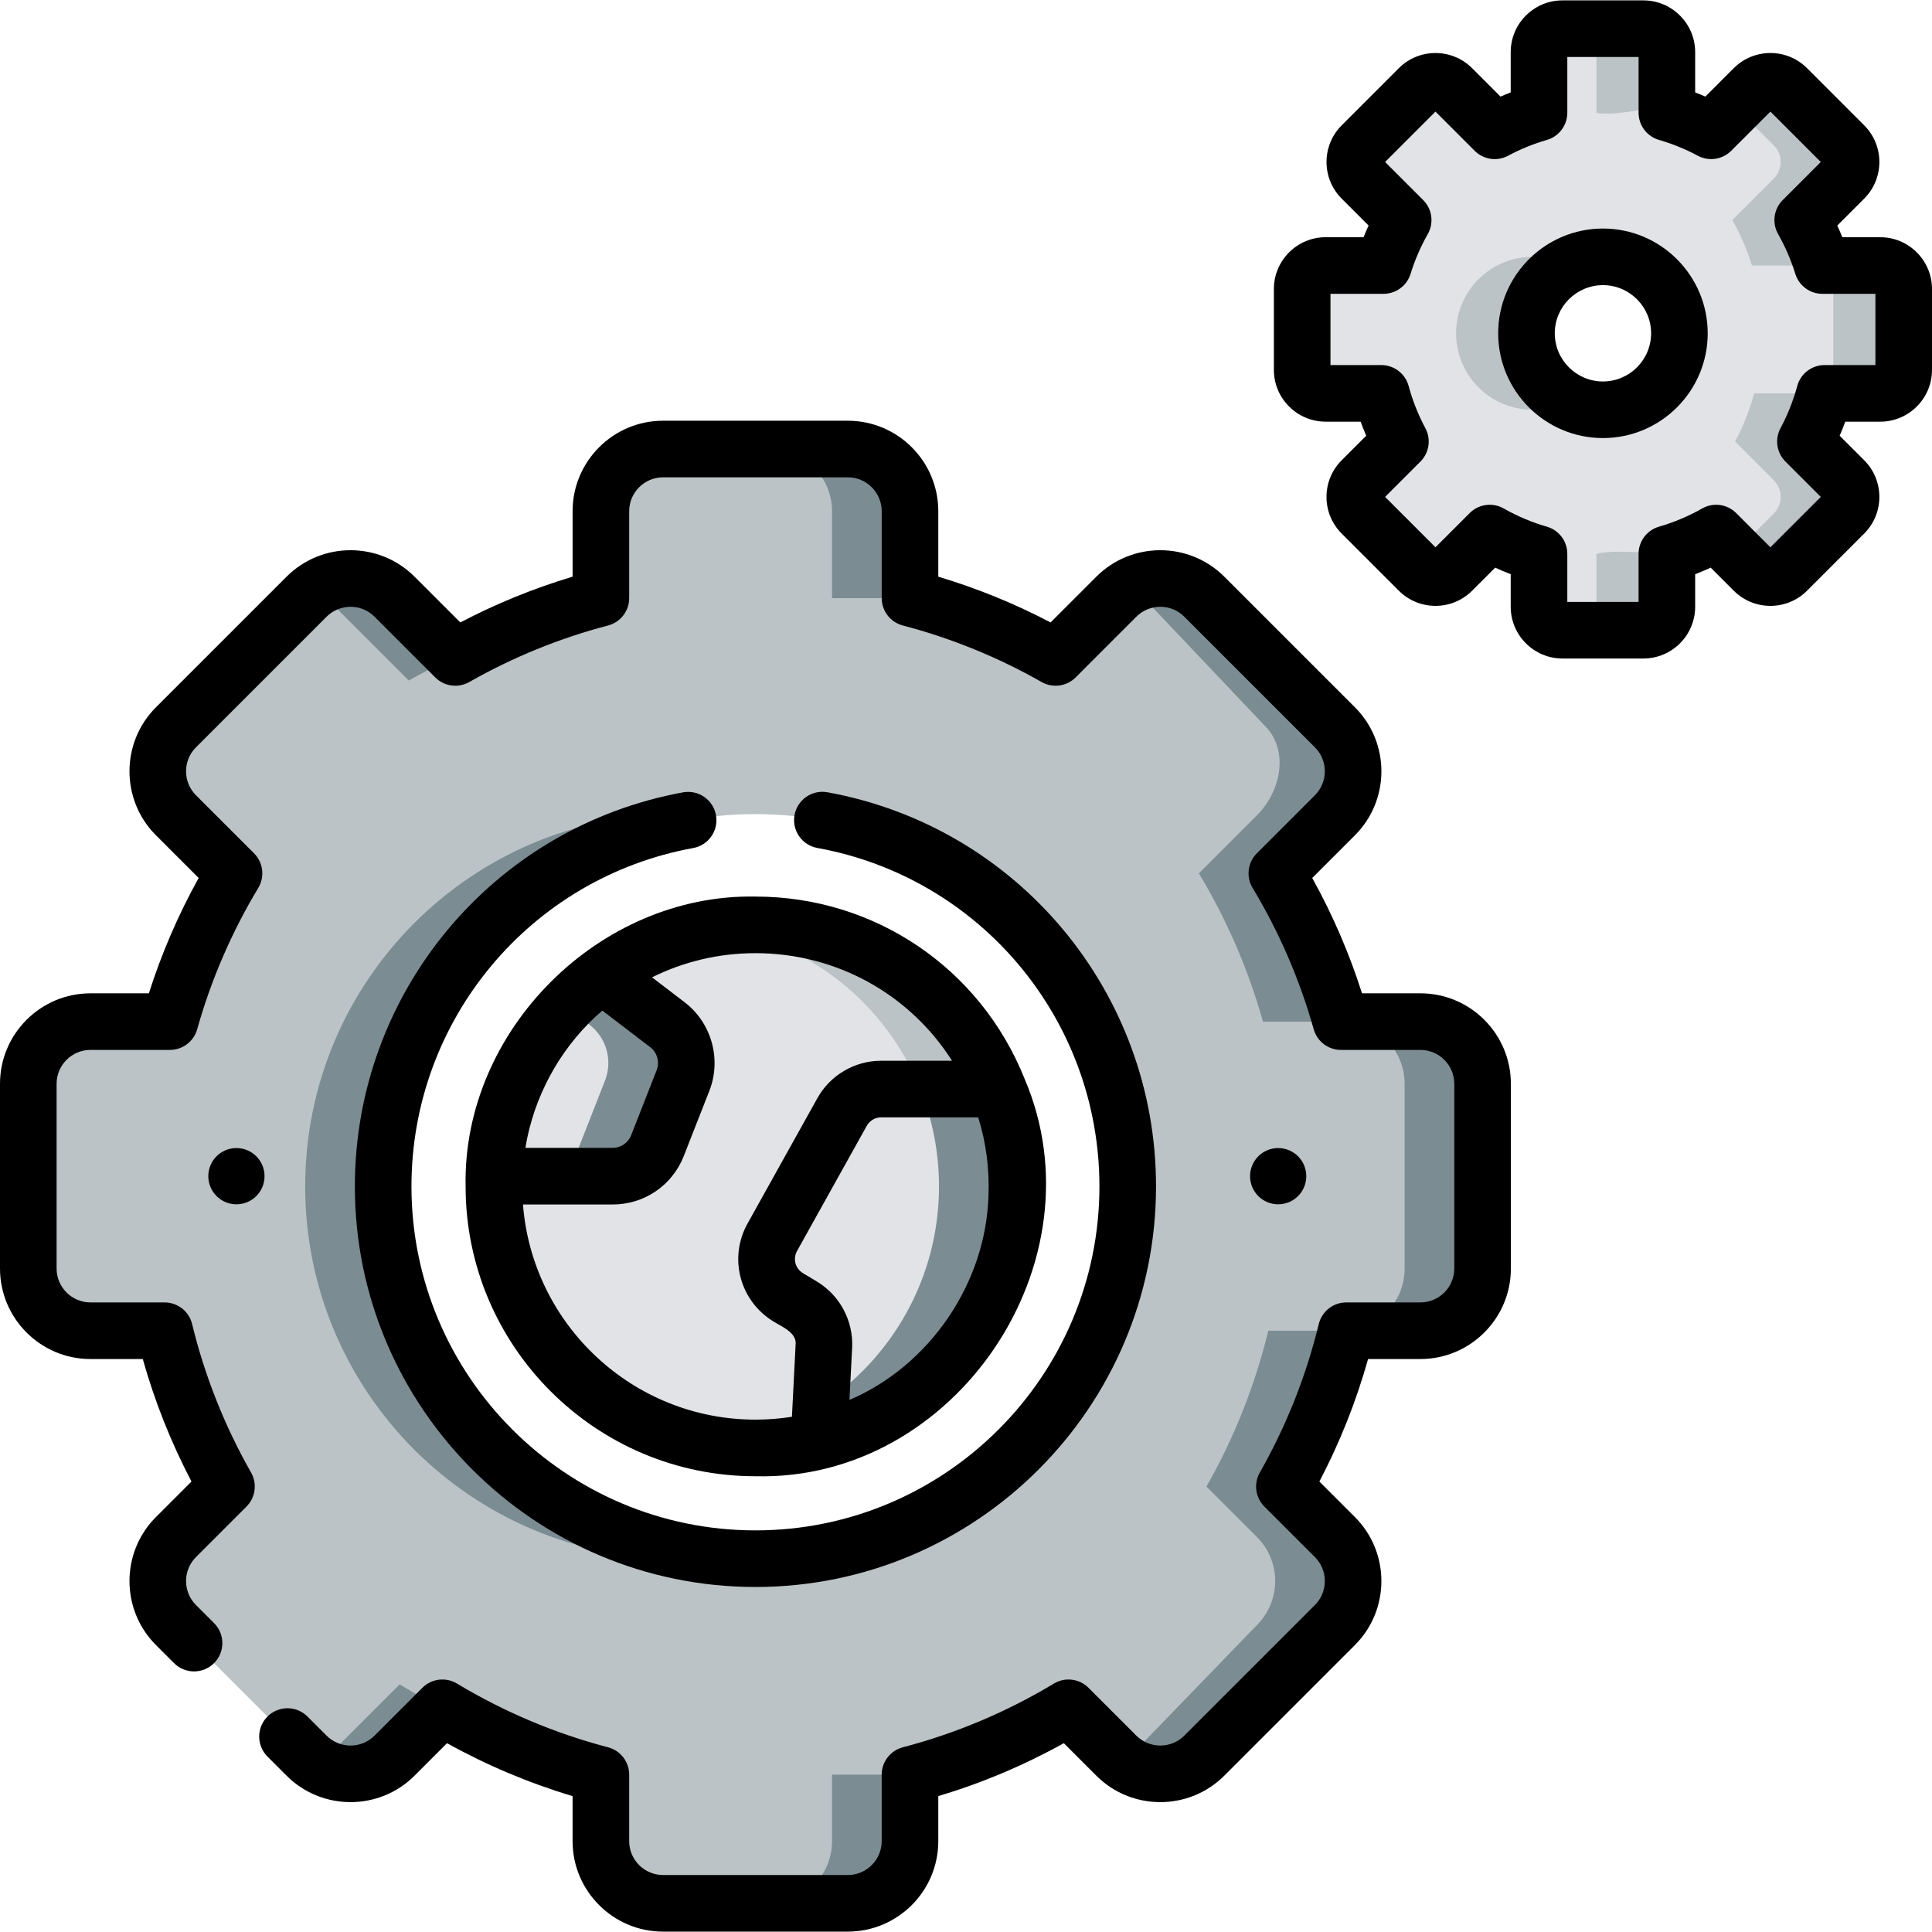 <?xml version="1.0"?>
<svg xmlns="http://www.w3.org/2000/svg" xmlns:xlink="http://www.w3.org/1999/xlink" xmlns:svgjs="http://svgjs.com/svgjs" version="1.1" width="512" height="512" x="0" y="0" viewBox="0 0 511.998 511.998" style="enable-background:new 0 0 512 512" xml:space="preserve" class=""><g><g xmlns="http://www.w3.org/2000/svg"><g><path d="m498.273 70.362h-15.332c-1.304-4.232-3.058-8.263-5.204-12.033l11-11c2.427-2.437 2.427-6.378 0-8.804l-15.161-15.161c-2.437-2.427-6.367-2.427-8.804 0l-11.291 11.301c-3.7-1.986-7.631-3.6-11.742-4.783v-16.055c0-3.44-2.788-6.227-6.227-6.227h-21.438c-3.44 0-6.217 2.787-6.217 6.227v16.054c-4.111 1.183-8.042 2.797-11.752 4.783l-11.291-11.301c-2.427-2.427-6.367-2.427-8.794 0l-15.161 15.161c-2.437 2.427-2.437 6.367 0 8.804l11 11c-2.146 3.77-3.901 7.801-5.214 12.033h-15.332c-3.439 0-6.217 2.788-6.217 6.227v21.439c0 3.429 2.778 6.217 6.217 6.217h14.75c1.213 4.482 2.918 8.764 5.064 12.765l-10.268 10.278c-2.437 2.427-2.437 6.367 0 8.794l15.161 15.161c2.427 2.427 6.367 2.427 8.794 0l9.977-9.977c4.081 2.326 8.463 4.181 13.065 5.515v14.008c0 3.439 2.778 6.217 6.217 6.217h21.438c3.439 0 6.227-2.778 6.227-6.217v-14.008c4.603-1.334 8.974-3.189 13.056-5.515l9.977 9.977c2.437 2.427 6.367 2.427 8.804 0l15.161-15.161c2.427-2.427 2.427-6.367 0-8.794l-10.278-10.278c2.146-4.001 3.86-8.283 5.074-12.765h14.74c3.439 0 6.227-2.788 6.227-6.217v-21.438c.001-3.44-2.787-6.227-6.226-6.227zm-73.48 38.224c-11.191 0-20.265-9.065-20.265-20.255s9.075-20.265 20.265-20.265 20.265 9.075 20.265 20.265-9.075 20.255-20.265 20.255z" fill="#e2e3e7" data-original="#edf4ff" style=""/><g fill="#dbeaff"><path d="m424.793 108.586s-15.292 0-18.651 0c-11.19 0-20.265-9.065-20.265-20.255s9.075-20.265 20.265-20.265h18.651c-11.191 0-20.265 9.075-20.265 20.265s9.074 20.255 20.265 20.255z" fill="#bbc3c6" data-original="#dbeaff" style="" class=""/><path d="m423.08 13.823v16.054c4.111 1.189 18.656-2.128 18.656-2.128v-13.926c0-3.436-2.786-6.222-6.222-6.222h-18.656c3.436 0 6.222 2.786 6.222 6.222z" fill="#bbc3c6" data-original="#dbeaff" style="" class=""/><path d="m498.276 70.364h-15.336c-1.305-4.229-3.06-8.26-5.207-12.04l10.999-10.999c2.43-2.43 2.43-6.369 0-8.798l-15.16-15.16c-2.43-2.43-6.369-2.43-8.798 0l-6.769 6.768c1.884-.409 3.847.168 5.211 1.532l6.86 6.86c2.43 2.43 2.43 6.369 0 8.798l-10.999 10.999c2.147 3.78 3.901 7.811 5.207 12.04h15.336c3.436 0 6.222 2.785 6.222 6.222v21.44c0 3.436-2.785 6.222-6.222 6.222h-14.747c-1.212 4.482-2.921 8.758-5.068 12.767l10.272 10.272c2.43 2.43 2.43 6.369 0 8.799l-7.289 7.289c-1.12 1.12-2.66 1.716-4.242 1.642l6.229 6.229c2.43 2.43 6.369 2.43 8.798 0l15.16-15.16c2.43-2.43 2.43-6.369 0-8.799l-10.272-10.272c2.147-4.008 3.856-8.285 5.068-12.767h14.747c3.436 0 6.222-2.785 6.222-6.222v-21.44c0-3.437-2.786-6.222-6.222-6.222z" fill="#bbc3c6" data-original="#dbeaff" style="" class=""/><path d="m423.08 146.778v14.009c0 3.436-2.786 6.222-6.222 6.222h18.656c3.436 0 6.222-2.786 6.222-6.222v-13.926c0 .001-14.055-1.414-18.656-.083z" fill="#bbc3c6" data-original="#dbeaff" style="" class=""/></g><path d="m200.2 413.064c-54.488 0-98.659-44.171-98.659-98.659s44.171-98.659 98.659-98.659 98.659 44.171 98.659 98.659-44.172 98.659-98.659 98.659zm176.221-142.326h-21.057c-3.921-13.958-9.677-27.144-16.987-39.297l15.392-15.392c6.438-6.427 6.438-16.866 0-23.304l-34.625-34.614c-6.427-6.437-16.866-6.437-23.304 0l-16.094 16.094c-11.993-6.819-24.938-12.143-38.585-15.713v-23.033c0-9.105-7.38-16.485-16.485-16.485h-48.954c-9.105 0-16.485 7.38-16.485 16.485v23.033c-13.647 3.57-26.593 8.894-38.585 15.713l-16.094-16.094c-6.437-6.437-16.876-6.437-23.304 0l-34.624 34.615c-6.437 6.438-6.437 16.876 0 23.304l15.392 15.392c-7.31 12.153-13.066 25.339-16.986 39.297h-21.057c-9.105 0-16.475 7.38-16.475 16.475v48.964c0 9.105 7.37 16.475 16.475 16.475h19.643c3.57 14.66 9.135 28.528 16.395 41.303l-13.387 13.385c-6.437 6.438-6.437 16.866 0 23.304l34.625 34.625c6.428 6.437 16.866 6.437 23.304 0l12.675-12.685c12.935 7.781 27.044 13.798 42.005 17.718v17.618c0 9.095 7.38 16.475 16.485 16.475h48.954c9.105 0 16.485-7.38 16.485-16.475v-17.618c14.961-3.921 29.069-9.937 42.005-17.718l12.674 12.685c6.437 6.437 16.876 6.437 23.304 0l34.625-34.625c6.438-6.438 6.438-16.866 0-23.304l-13.387-13.387c7.26-12.775 12.825-26.643 16.395-41.303h19.644c9.105 0 16.475-7.37 16.475-16.475v-48.964c-.003-9.093-7.373-16.474-16.477-16.474z" fill="#bbc3c6" data-original="#c3aff0" style="" class=""/><g fill="#aa96e6"><path d="m220.497 135.477v23.031h20.662v-23.031c0-9.101-7.378-16.479-16.479-16.479h-20.662c9.101 0 16.479 7.378 16.479 16.479z" fill="#7b8c93" data-original="#aa96e6" style="" class=""/><path d="m189.869 412.527c-49.632-5.165-88.328-47.123-88.328-98.122s38.696-92.957 88.328-98.122c-3.396-.353-6.842-.537-10.331-.537-54.488 0-98.659 44.171-98.659 98.659s44.171 98.659 98.659 98.659c3.489 0 6.935-.183 10.331-.537z" fill="#7b8c93" data-original="#aa96e6" style="" class=""/><path d="m298.261 157.103c2.269.036 4.435.959 5.996 2.606l30.949 32.647c6.435 6.436 4.336 17.262-2.099 23.697l-15.388 15.389c7.31 12.149 13.063 25.338 16.984 39.296h20.661c-3.92-13.958-9.674-27.148-16.984-39.296l15.389-15.389c6.435-6.435 6.435-16.869 0-23.305l-34.62-34.621c-6.012-6.012-15.512-6.404-21.983-1.183.131.107.556.151 1.095.159z" fill="#7b8c93" data-original="#aa96e6" style="" class=""/><path d="m85.274 157.289 23.048 23.048c4.443-2.527 7.639-4.007 12.333-6.111l-16.098-16.099c-6.012-6.012-15.512-6.404-21.983-1.183-.002.001 1.707-.498 2.7.345z" fill="#7b8c93" data-original="#aa96e6" style="" class=""/><path d="m392.895 287.213v48.964c0 9.105-7.37 16.475-16.475 16.475h-19.644c-3.57 14.66-9.135 28.528-16.395 41.303l13.387 13.387c6.438 6.438 6.438 16.866 0 23.304l-34.625 34.625c-6.427 6.437-16.866 6.437-23.304 0 2.346.06 4.603-.862 6.237-2.537l31.035-32.088c6.428-6.438 6.428-16.866 0-23.304l-13.396-13.387c7.27-12.775 12.835-26.643 16.395-41.303h19.643c9.105 0 16.485-7.37 16.485-16.475v-48.964c0-9.095-7.38-16.475-16.485-16.475h20.667c9.105 0 16.475 7.381 16.475 16.475z" fill="#7b8c93" data-original="#aa96e6" style="" class=""/><path d="m220.497 470.303v17.615c0 9.101-7.378 16.479-16.479 16.479h20.662c9.101 0 16.479-7.378 16.479-16.479v-17.615z" fill="#7b8c93" data-original="#aa96e6" style="" class=""/><path d="m105.915 446.381-19.899 19.898c-1.363.89-3.444.17-3.444.17 6.471 5.221 15.971 4.829 21.983-1.183l12.681-12.679c-4.602-2.204-6.973-3.59-11.321-6.206z" fill="#7b8c93" data-original="#aa96e6" style="" class=""/></g><path d="m269.509 314.408c0 32.458-22.321 59.703-52.443 67.233-5.395 1.354-11.05 2.076-16.866 2.076-38.275 0-69.309-31.035-69.309-69.309 0-.903.02-1.805.06-2.707.832-21.97 11.902-41.313 28.578-53.406 11.421-8.303 25.479-13.196 40.671-13.196 29.149 0 54.108 18.009 64.335 43.509 3.209 7.971 4.974 16.685 4.974 25.8z" fill="#e2e3e7" data-original="#edf4ff" style=""/><path d="m264.535 288.607c-10.228-25.5-35.186-43.509-64.335-43.509-3.504 0-6.945.272-10.31.774 24.606 3.688 44.991 20.312 53.984 42.734 3.209 7.972 4.974 16.685 4.974 25.8 0 32.458-22.321 59.703-52.443 67.233-2.143.538-4.328.971-6.547 1.304 3.375.505 6.827.772 10.343.772 5.816 0 11.471-.722 16.866-2.076 30.122-7.531 52.443-34.775 52.443-67.233-.001-9.113-1.766-17.827-4.975-25.799z" fill="#bbc3c6" data-original="#dbeaff" style="" class=""/><path d="m180.997 286.361-6.758 17.237c-1.915 4.883-6.628 8.102-11.872 8.102h-31.416c.832-21.97 11.902-41.313 28.578-53.406l17.347 13.266c4.522 3.46 6.207 9.497 4.121 14.801z" fill="#e2e3e7" data-original="#ccf49f" style="" class=""/><path d="m176.876 271.561-17.347-13.266c-3.465 2.513-6.684 5.343-9.624 8.441l6.31 4.825c4.522 3.459 6.207 9.496 4.121 14.8l-6.758 17.237c-1.915 4.883-6.628 8.102-11.872 8.102h20.662c5.244 0 9.957-3.219 11.872-8.102l6.758-17.237c2.085-5.304.4-11.341-4.122-14.8z" fill="#7b8c93" data-original="#b3e59f" style="" class=""/><path d="m269.509 314.408c0 32.458-22.321 59.703-52.443 67.233l.471-9.275.792-15.563c.221-4.382-1.985-8.523-5.746-10.789l-3.64-2.176c-5.495-3.299-7.39-10.368-4.272-15.963l18.47-33.161c2.096-3.77 6.067-6.107 10.378-6.107h31.015c3.21 7.972 4.975 16.686 4.975 25.801z" fill="#e2e3e7" data-original="#ccf49f" style="" class=""/><path d="m269.509 314.408c0 32.458-22.321 59.703-52.443 67.233l.471-9.275c18.851-12.384 31.306-33.722 31.306-57.958 0-9.115-1.765-17.829-4.974-25.8h20.666c3.209 7.971 4.974 16.685 4.974 25.8z" fill="#7b8c93" data-original="#b3e59f" style="" class=""/></g><g><path d="m338.727 319.152c4.116 0 7.452-3.336 7.452-7.452s-3.336-7.452-7.452-7.452c-4.115 0-7.452 3.336-7.452 7.452s3.336 7.452 7.452 7.452z" fill="#000000" data-original="#000000" style="" class=""/><path d="m498.276 62.864h-10.045c-.419-1.042-.864-2.074-1.334-3.096l7.14-7.14c5.35-5.35 5.35-14.055 0-19.405l-15.16-15.16c-5.352-5.351-14.055-5.351-19.406 0l-7.53 7.531c-.895-.387-1.796-.755-2.705-1.104v-10.667c0-7.566-6.155-13.722-13.722-13.722h-21.439c-7.566 0-13.722 6.156-13.722 13.722v10.667c-.909.348-1.811.716-2.704 1.104l-7.531-7.531c-5.352-5.35-14.054-5.349-19.405 0l-15.16 15.16c-5.35 5.35-5.35 14.055 0 19.405l7.14 7.139c-.471 1.021-.916 2.054-1.335 3.096h-10.045c-7.565 0-13.721 6.155-13.721 13.722v21.44c0 7.566 6.155 13.721 13.721 13.721h9.264c.459 1.256.954 2.5 1.485 3.727l-6.509 6.509c-2.591 2.592-4.019 6.038-4.019 9.703s1.428 7.111 4.019 9.703l15.16 15.16c5.352 5.349 14.054 5.35 19.405 0l6.117-6.117c1.354.623 2.728 1.202 4.118 1.735v8.622c0 7.566 6.155 13.722 13.722 13.722h21.439c7.566 0 13.722-6.156 13.722-13.722v-8.622c1.391-.533 2.765-1.112 4.118-1.735l6.117 6.117c5.352 5.351 14.055 5.351 19.406 0l15.16-15.16c5.35-5.35 5.35-14.055 0-19.405l-6.51-6.509c.532-1.228 1.027-2.47 1.485-3.727h9.264c7.566 0 13.722-6.155 13.722-13.721v-21.44c0-7.567-6.155-13.722-13.722-13.722zm-1.278 33.882h-13.469c-3.388 0-6.355 2.271-7.24 5.542-1.049 3.881-2.543 7.643-4.438 11.182-1.563 2.914-1.031 6.507 1.307 8.845l9.369 9.369-13.353 13.353-9.072-9.073c-2.387-2.387-6.072-2.884-9.008-1.218-3.613 2.052-7.463 3.676-11.442 4.828-3.208.928-5.416 3.865-5.416 7.205v12.73h-18.883v-12.73c0-3.339-2.208-6.276-5.415-7.205-3.98-1.152-7.831-2.776-11.443-4.828-2.934-1.666-6.62-1.169-9.008 1.218l-9.071 9.072-13.353-13.352 9.368-9.369c2.337-2.338 2.868-5.93 1.308-8.844-1.897-3.543-3.392-7.306-4.439-11.183-.885-3.271-3.853-5.542-7.24-5.542h-13.468v-18.882h14.057c3.29 0 6.196-2.145 7.167-5.289 1.127-3.655 2.662-7.203 4.562-10.545 1.667-2.935 1.168-6.622-1.218-9.008l-10.096-10.095 13.353-13.352 10.39 10.391c2.338 2.338 5.932 2.869 8.845 1.308 3.271-1.752 6.733-3.163 10.288-4.191 3.207-.928 5.415-3.865 5.415-7.205v-14.777h18.883v14.775c0 3.339 2.208 6.276 5.416 7.205 3.555 1.028 7.016 2.438 10.286 4.19 2.915 1.561 6.507 1.03 8.846-1.308l10.391-10.391 13.353 13.353-10.096 10.095c-2.386 2.386-2.885 6.072-1.218 9.007 1.899 3.344 3.434 6.893 4.561 10.547.971 3.145 3.877 5.289 7.167 5.289h14.058v18.883z" fill="#000000" data-original="#000000" style="" class=""/><path d="m424.794 60.565c-15.309 0-27.763 12.454-27.763 27.763s12.454 27.763 27.763 27.763 27.764-12.455 27.764-27.763-12.455-27.763-27.764-27.763zm0 40.526c-7.037 0-12.763-5.726-12.763-12.763s5.726-12.763 12.763-12.763c7.038 0 12.764 5.725 12.764 12.763s-5.726 12.763-12.764 12.763z" fill="#000000" data-original="#000000" style="" class=""/><path d="m376.421 263.238h-15.475c-3.367-10.587-7.787-20.827-13.191-30.564l11.318-11.318c9.348-9.349 9.348-24.561 0-33.911l-34.622-34.621c-9.348-9.349-24.562-9.348-33.911 0l-12.127 12.128c-9.514-4.987-19.48-9.05-29.754-12.127v-17.349c0-13.222-10.757-23.979-23.979-23.979h-48.96c-13.223 0-23.979 10.757-23.979 23.979v17.349c-10.273 3.078-20.24 7.14-29.754 12.127l-12.128-12.128c-9.348-9.349-24.562-9.348-33.911 0l-34.621 34.621c-9.348 9.349-9.348 24.561 0 33.911l11.318 11.318c-5.404 9.737-9.824 19.977-13.191 30.564h-15.475c-13.222 0-23.979 10.757-23.979 23.979v48.96c0 13.222 10.757 23.979 23.979 23.979h13.858c3.16 11.238 7.486 22.117 12.909 32.462l-9.42 9.42c-9.348 9.349-9.348 24.561.001 33.911l4.797 4.796c2.928 2.929 7.677 2.927 10.606 0 2.929-2.929 2.929-7.678-.001-10.607l-4.796-4.795c-3.501-3.501-3.501-9.198 0-12.699l13.39-13.39c2.387-2.387 2.885-6.076 1.216-9.011-7.016-12.338-12.274-25.581-15.629-39.362-.818-3.361-3.828-5.726-7.287-5.726h-19.644c-4.951 0-8.979-4.028-8.979-8.979v-48.96c0-4.951 4.027-8.979 8.979-8.979h21.057c3.361 0 6.312-2.236 7.221-5.472 3.687-13.129 9.134-25.731 16.189-37.458 1.775-2.952 1.313-6.734-1.123-9.17l-15.389-15.387c-3.501-3.501-3.501-9.198 0-12.699l34.62-34.62c3.501-3.501 9.197-3.501 12.698 0l16.098 16.098c2.388 2.388 6.077 2.884 9.011 1.216 11.565-6.577 23.94-11.618 36.781-14.982 3.298-.864 5.599-3.845 5.599-7.255v-23.032c0-4.951 4.028-8.979 8.979-8.979h48.96c4.951 0 8.979 4.028 8.979 8.979v23.032c0 3.41 2.301 6.391 5.599 7.255 12.841 3.365 25.216 8.406 36.781 14.982 2.933 1.668 6.622 1.171 9.011-1.216l16.097-16.098c3.501-3.501 9.197-3.501 12.698 0l34.621 34.62c3.501 3.501 3.501 9.198 0 12.699l-15.389 15.389c-2.436 2.436-2.898 6.218-1.123 9.17 7.056 11.726 12.503 24.329 16.189 37.458.909 3.236 3.859 5.472 7.221 5.472h21.057c4.951 0 8.979 4.028 8.979 8.979v48.96c0 4.951-4.027 8.979-8.979 8.979h-19.645c-3.459 0-6.469 2.365-7.287 5.726-3.356 13.784-8.614 27.027-15.629 39.362-1.669 2.935-1.171 6.624 1.216 9.011l13.39 13.389c3.501 3.501 3.501 9.198 0 12.699l-34.62 34.62c-3.501 3.501-9.196 3.501-12.699 0l-12.681-12.68c-2.434-2.436-6.215-2.899-9.17-1.123-12.494 7.519-25.965 13.2-40.038 16.888-3.298.864-5.599 3.845-5.599 7.255v17.615c0 4.951-4.028 8.979-8.979 8.979h-48.96c-4.951 0-8.979-4.028-8.979-8.979v-17.615c0-3.41-2.3-6.391-5.599-7.255-14.072-3.688-27.544-9.37-40.04-16.888-2.952-1.778-6.734-1.313-9.17 1.123l-12.679 12.68c-3.502 3.501-9.197 3.501-12.699 0l-5.065-5.065c-2.928-2.929-7.677-2.928-10.606 0-2.929 2.929-2.929 7.678.001 10.607l5.065 5.065c9.348 9.348 24.562 9.348 33.911 0l8.608-8.609c10.565 5.864 21.717 10.565 33.272 14.026v11.931c0 13.222 10.757 23.979 23.979 23.979h48.96c13.223 0 23.979-10.757 23.979-23.979v-11.931c11.557-3.461 22.707-8.162 33.271-14.026l8.61 8.609c9.348 9.348 24.562 9.348 33.911 0l34.621-34.621c9.348-9.349 9.348-24.561 0-33.911l-9.42-9.42c5.423-10.344 9.747-21.221 12.908-32.462h13.859c13.222 0 23.979-10.757 23.979-23.979v-48.96c.002-13.223-10.754-23.98-23.976-23.98z" fill="#000000" data-original="#000000" style="" class=""/><path d="m181.013 209.978c-50.395 9.204-86.972 53.122-86.972 104.428 0 58.536 47.622 106.159 106.158 106.159s106.159-47.623 106.159-106.159c0-51.36-36.622-95.287-87.08-104.448-4.08-.739-7.979 1.964-8.719 6.04s1.964 7.979 6.039 8.719c43.318 7.865 74.76 45.584 74.76 89.689 0 50.265-40.894 91.159-91.159 91.159s-91.158-40.894-91.158-91.159c0-44.058 31.402-81.771 74.667-89.672 4.074-.744 6.774-4.65 6.03-8.726-.744-4.075-4.655-6.773-8.725-6.03z" fill="#000000" data-original="#000000" style="" class=""/><path d="m200.199 391.217c52.994 1.337 92.175-56.73 71.297-105.401-11.748-29.291-39.733-48.217-71.297-48.217-41.299-.776-77.644 35.409-76.809 76.809.001 42.352 34.457 76.809 76.809 76.809zm-60.465-89.708c2.734-13.001 9.795-25.05 19.895-33.696l12.69 9.704c1.854 1.418 2.553 3.926 1.698 6.099-.001.002-.002.004-.003.007l-6.759 17.237c-.783 1.998-2.748 3.34-4.89 3.34h-23.12c.149-.901.302-1.801.489-2.691zm122.222 15.4c-.701 23.146-15.544 44.974-36.84 54.086l.703-13.814c.36-7.152-3.229-13.893-9.388-17.604l-3.628-2.169c-2.042-1.226-2.735-3.809-1.58-5.884l18.475-33.166c.771-1.388 2.236-2.25 3.822-2.25h25.715c2.108 6.703 2.995 13.783 2.721 20.801zm-9.659-35.802h-18.776c-7.029 0-13.518 3.817-16.93 9.957l-18.471 33.159c-5.119 9.187-2.062 20.627 6.975 26.051 2.183 1.369 6.155 2.932 5.744 6.148l-.969 19.035c-3.188.502-6.423.759-9.671.759-32.467 0-59.148-25.168-61.605-57.016h23.772c8.389 0 15.789-5.049 18.854-12.864l6.756-17.23c3.293-8.372.602-18.036-6.545-23.502l-8.637-6.604c8.458-4.203 17.768-6.4 27.404-6.4 21.479-.002 40.895 10.889 52.099 28.507z" fill="#000000" data-original="#000000" style="" class=""/><circle cx="62.653" cy="311.7" r="7.452" fill="#000000" data-original="#000000" style="" class=""/></g></g></g></svg>
